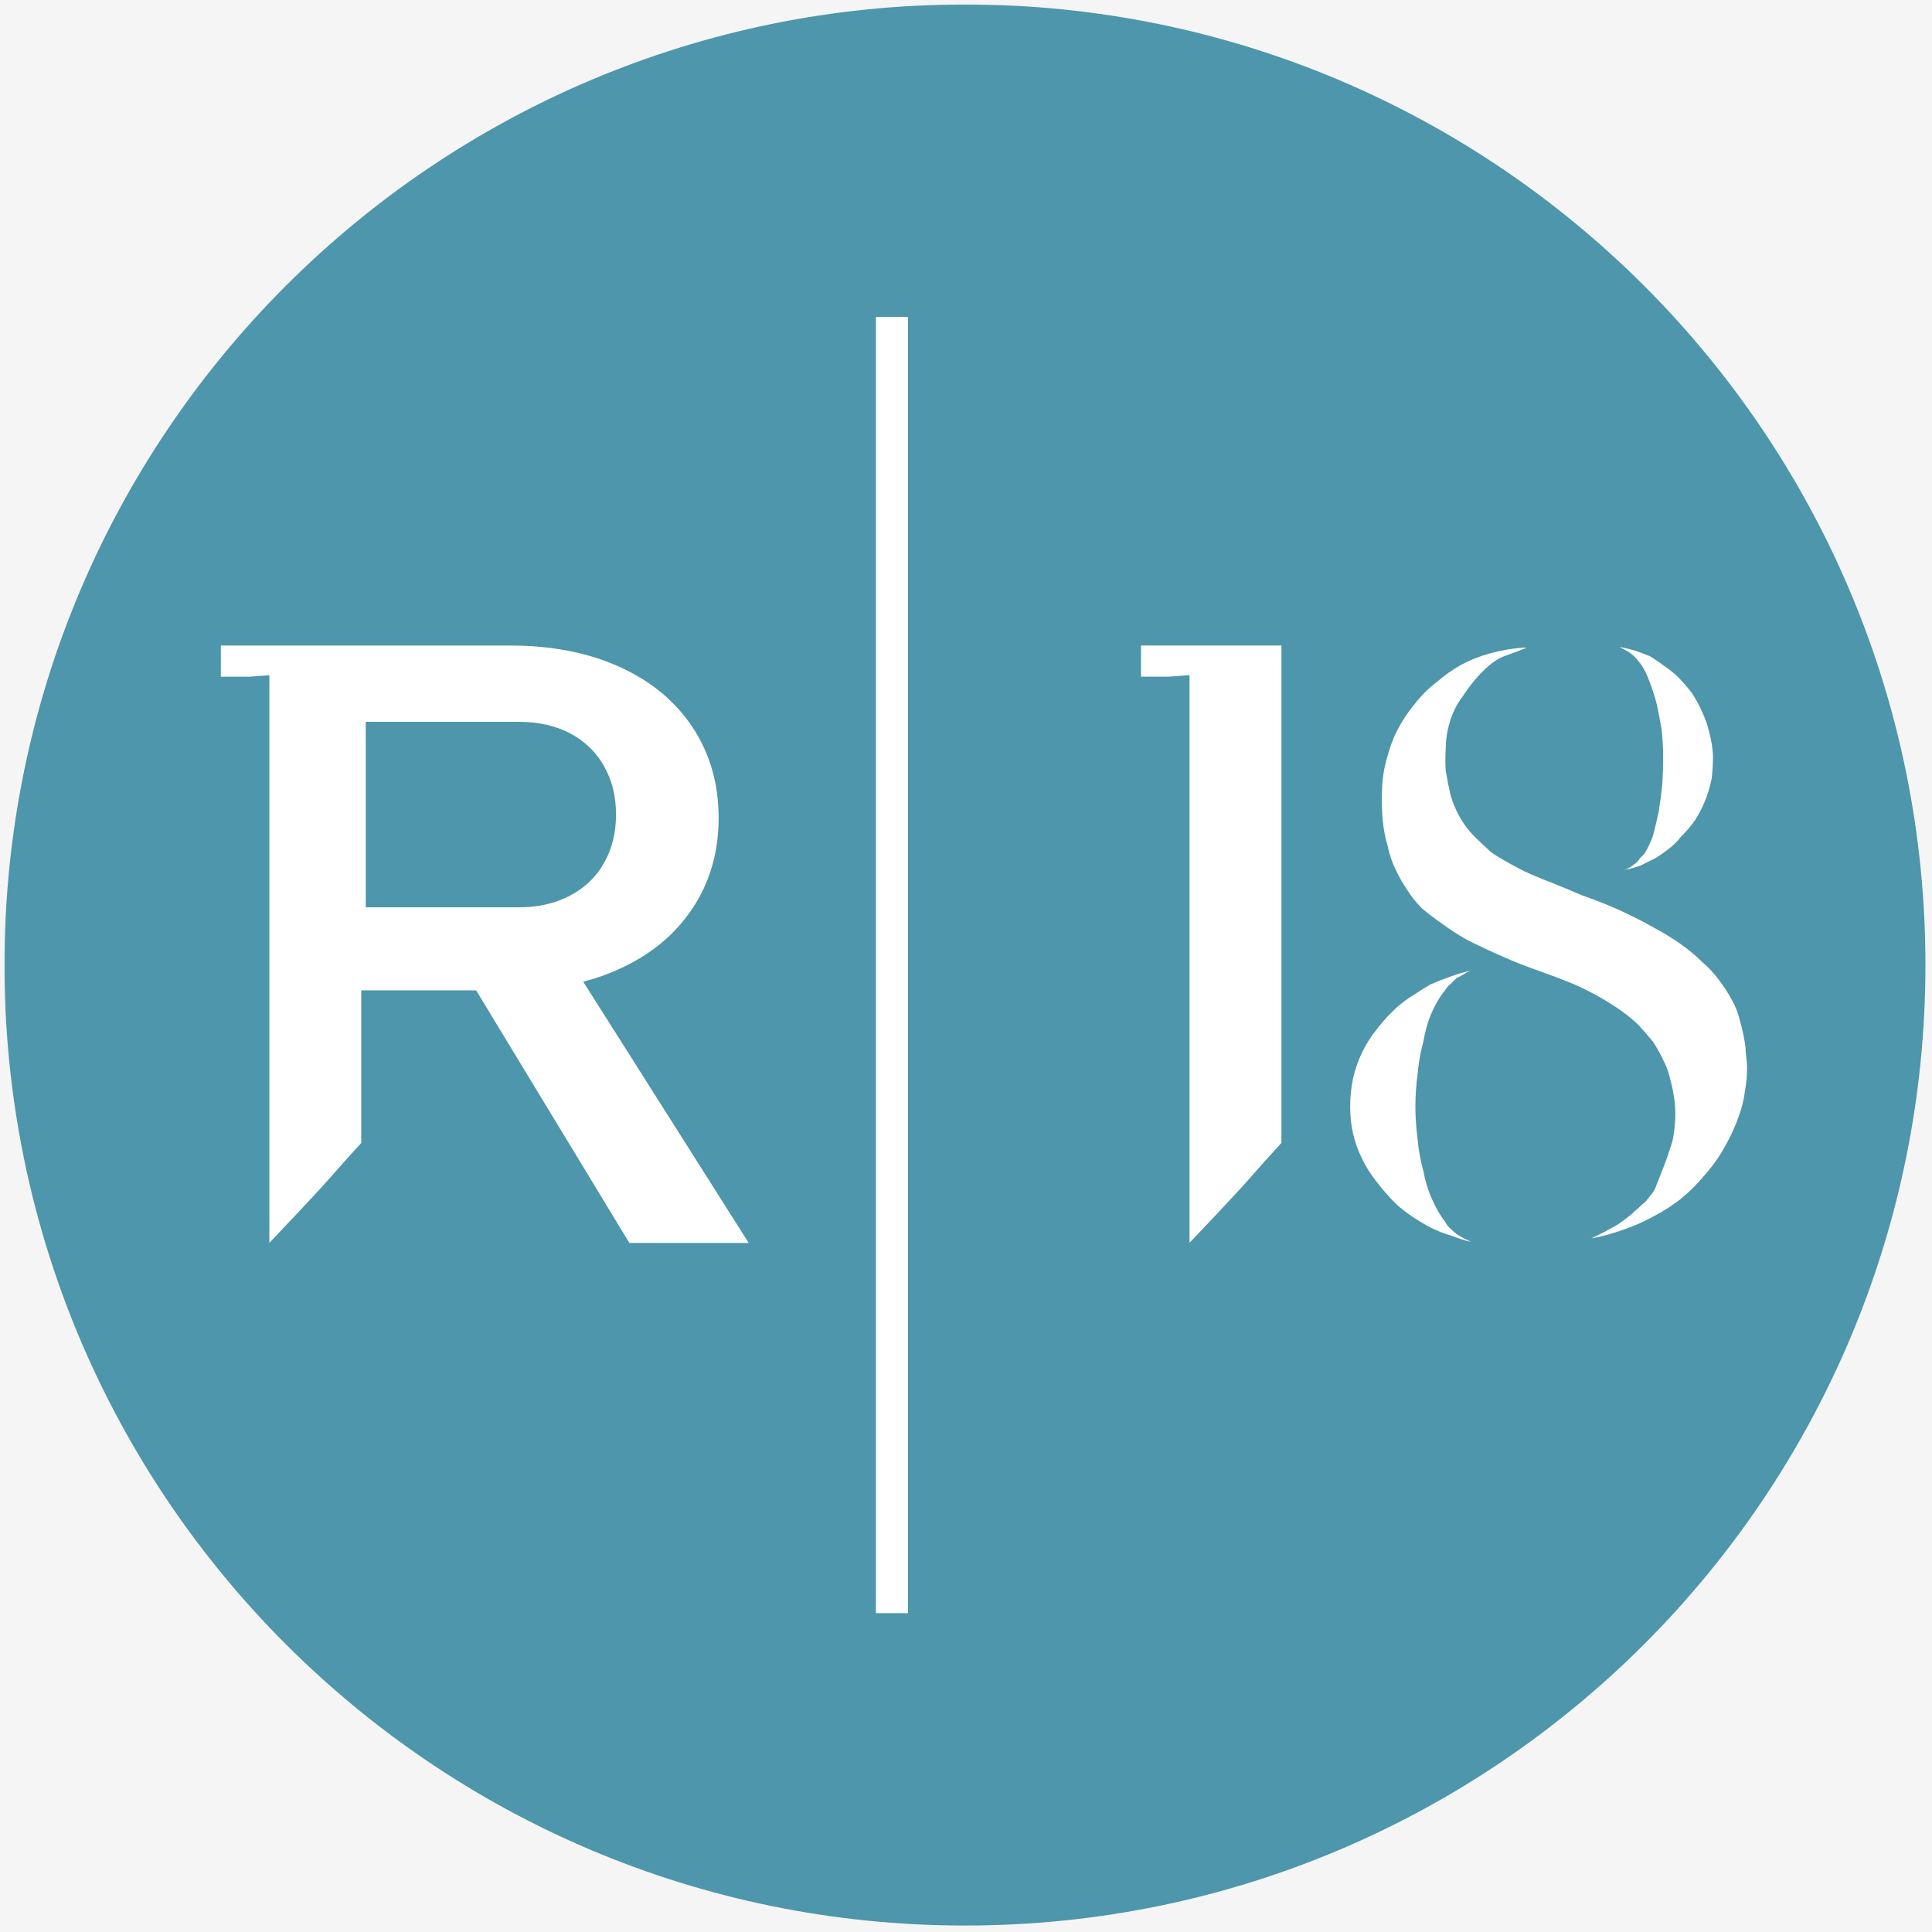 <svg width="160" height="160" viewBox="0 0 160 160" fill="none" xmlns="http://www.w3.org/2000/svg">
<rect width="160" height="160" fill="#F5F5F5"/>
<mask id="mask0_0_1" style="mask-type:luminance" maskUnits="userSpaceOnUse" x="0" y="0" width="170" height="173">
<path d="M170 0H0V172.641H170V0Z" fill="white"/>
</mask>
<g mask="url(#mask0_0_1)">
<path d="M79.917 0.373C35.985 0.373 0.371 35.987 0.371 79.919C0.371 123.851 35.985 159.465 79.917 159.465C123.85 159.465 159.456 123.851 159.456 79.919C159.46 35.987 123.85 0.373 79.917 0.373Z" fill="#4D96AB"/>
</g>
<mask id="mask1_0_1" style="mask-type:luminance" maskUnits="userSpaceOnUse" x="0" y="0" width="170" height="173">
<path d="M170 0H0V172.641H170V0Z" fill="white"/>
</mask>
<g mask="url(#mask1_0_1)">
<path d="M47.173 74.189C48.4 73.553 49.349 72.657 50.011 71.485C50.681 70.32 51.016 68.977 51.016 67.46C51.016 65.942 50.685 64.599 50.011 63.427C49.349 62.262 48.408 61.358 47.195 60.722C45.978 60.093 44.576 59.777 42.965 59.777H30.29V70.391V75.142H42.961C44.542 75.142 45.941 74.826 47.173 74.189ZM52.113 102.925L39.431 82.017H29.918V94.651C29.078 95.57 28.04 96.727 26.804 98.133C25.525 99.532 24.022 101.128 22.307 102.928V83.319V55.916C21.827 55.957 21.269 56.001 20.625 56.042H18.289V54.963V53.46H22.322H23.084H29.918H42.262C45.7 53.46 48.717 54.052 51.313 55.231C53.917 56.403 55.93 58.077 57.366 60.246C58.795 62.407 59.513 64.907 59.513 67.739C59.513 70.577 58.787 73.077 57.344 75.239C55.897 77.407 53.877 79.074 51.272 80.253C50.339 80.685 49.345 81.031 48.3 81.299L62.005 102.936H52.113V102.925Z" fill="white"/>
</g>
<mask id="mask2_0_1" style="mask-type:luminance" maskUnits="userSpaceOnUse" x="0" y="0" width="170" height="173">
<path d="M170 0H0V172.641H170V0Z" fill="white"/>
</mask>
<g mask="url(#mask2_0_1)">
<path d="M75.193 26.247H72.541V133.594H75.193V26.247Z" fill="white"/>
</g>
<mask id="mask3_0_1" style="mask-type:luminance" maskUnits="userSpaceOnUse" x="0" y="0" width="170" height="173">
<path d="M170 0H0V172.641H170V0Z" fill="white"/>
</mask>
<g mask="url(#mask3_0_1)">
<path d="M135.386 53.872C135.833 54.029 136.249 54.188 136.651 54.352C137.045 54.594 137.429 54.847 137.789 55.13C138.15 55.368 138.511 55.651 138.868 55.971C139.348 56.45 139.765 56.93 140.126 57.41C140.442 57.89 140.725 58.407 140.967 58.965C141.249 59.564 141.446 60.145 141.566 60.71C141.729 61.309 141.826 61.927 141.863 62.566C141.863 63.244 141.826 63.887 141.752 64.486C141.632 65.078 141.469 65.643 141.272 66.16C141.034 66.759 140.751 67.325 140.431 67.842C140.107 68.322 139.709 68.802 139.229 69.281C138.946 69.642 138.63 69.959 138.269 70.241C137.868 70.558 137.473 70.84 137.068 71.082C136.673 71.279 136.268 71.477 135.866 71.681C135.427 71.837 134.992 71.956 134.545 72.034C134.75 71.956 134.906 71.878 135.033 71.8C135.189 71.681 135.33 71.581 135.449 71.495C135.606 71.376 135.725 71.235 135.81 71.078C135.929 70.959 136.052 70.84 136.171 70.718C136.446 70.279 136.688 69.776 136.893 69.222C137.049 68.623 137.209 67.939 137.373 67.183C137.492 66.421 137.592 65.665 137.67 64.903C137.711 64.181 137.734 63.441 137.734 62.685C137.734 61.964 137.693 61.224 137.615 60.468C137.496 59.747 137.354 59.006 137.191 58.251C136.993 57.529 136.774 56.867 136.536 56.268C136.331 55.71 136.078 55.23 135.751 54.828C135.632 54.672 135.509 54.531 135.39 54.412C135.271 54.293 135.152 54.192 135.037 54.107C134.873 53.995 134.713 53.887 134.549 53.809C134.393 53.731 134.252 53.653 134.132 53.571C134.523 53.653 134.947 53.753 135.386 53.872Z" fill="white"/>
</g>
<mask id="mask4_0_1" style="mask-type:luminance" maskUnits="userSpaceOnUse" x="0" y="0" width="170" height="173">
<path d="M170 0H0V172.641H170V0Z" fill="white"/>
</mask>
<g mask="url(#mask4_0_1)">
<path d="M106.123 70.665V94.646C105.283 95.565 104.245 96.722 103.01 98.128C101.73 99.527 100.234 101.123 98.512 102.923V83.314V55.911C98.032 55.952 97.474 55.996 96.83 56.037H94.494V54.958V53.455H99.289H106.123V70.665Z" fill="white"/>
</g>
<mask id="mask5_0_1" style="mask-type:luminance" maskUnits="userSpaceOnUse" x="0" y="0" width="170" height="173">
<path d="M170 0H0V172.641H170V0Z" fill="white"/>
</mask>
<g mask="url(#mask5_0_1)">
<path d="M117.399 94.342C117.477 95.224 117.637 96.11 117.879 96.984C118.035 97.825 118.273 98.602 118.597 99.32C118.917 100.042 119.274 100.663 119.68 101.184C119.799 101.426 119.955 101.623 120.159 101.783C120.316 101.939 120.476 102.081 120.632 102.2C120.837 102.319 121.034 102.441 121.231 102.56C121.436 102.639 121.633 102.735 121.83 102.858C121.231 102.702 120.673 102.52 120.156 102.322C119.59 102.159 119.032 101.943 118.474 101.66C117.953 101.385 117.451 101.08 116.971 100.764C116.499 100.447 116.03 100.087 115.595 99.685C114.996 99.086 114.456 98.472 113.976 97.828C113.497 97.229 113.095 96.593 112.775 95.909C112.455 95.272 112.217 94.588 112.053 93.874C111.889 93.152 111.815 92.412 111.815 91.649C111.815 90.849 111.893 90.075 112.053 89.313C112.217 88.591 112.455 87.895 112.775 87.215C113.091 86.537 113.493 85.894 113.976 85.295C114.456 84.659 114.992 84.06 115.595 83.502C116.034 83.1 116.514 82.739 117.034 82.423C117.514 82.099 117.994 81.802 118.474 81.519C119.032 81.281 119.59 81.061 120.156 80.864C120.669 80.667 121.227 80.503 121.83 80.384C121.592 80.462 121.391 80.559 121.231 80.682C121.034 80.801 120.837 80.909 120.632 80.987C120.476 81.15 120.316 81.303 120.159 81.467C119.955 81.623 119.799 81.805 119.68 82.002C119.278 82.482 118.917 83.081 118.597 83.803C118.273 84.525 118.032 85.343 117.879 86.258C117.637 87.14 117.477 88.037 117.399 88.956C117.28 89.837 117.217 90.734 117.217 91.653C117.217 92.527 117.28 93.427 117.399 94.342Z" fill="white"/>
</g>
<mask id="mask6_0_1" style="mask-type:luminance" maskUnits="userSpaceOnUse" x="0" y="0" width="170" height="173">
<path d="M170 0H0V172.641H170V0Z" fill="white"/>
</mask>
<g mask="url(#mask6_0_1)">
<path d="M144.502 90.386C144.424 91.063 144.26 91.729 144.022 92.365C143.739 93.206 143.367 94.047 142.884 94.888C142.404 95.769 141.824 96.588 141.146 97.347C140.548 98.069 139.904 98.708 139.227 99.266C138.505 99.825 137.731 100.327 136.891 100.762C136.083 101.201 135.265 101.558 134.431 101.841C133.55 102.161 132.664 102.399 131.79 102.563C132.028 102.444 132.389 102.257 132.869 102.019C133.23 101.822 133.591 101.625 133.948 101.428C134.309 101.186 134.681 100.907 135.086 100.58C135.283 100.382 135.481 100.204 135.685 100.044C135.882 99.847 136.079 99.665 136.284 99.508C136.44 99.304 136.6 99.106 136.764 98.909C136.961 98.668 137.103 98.407 137.181 98.132C137.378 97.644 137.582 97.15 137.78 96.629C137.977 96.115 138.163 95.591 138.323 95.07C138.52 94.553 138.639 93.976 138.684 93.333C138.762 92.697 138.762 91.978 138.684 91.171C138.598 90.572 138.479 89.969 138.323 89.378C138.196 88.82 137.999 88.277 137.724 87.752C137.486 87.239 137.203 86.737 136.883 86.257C136.522 85.818 136.143 85.382 135.737 84.936C135.343 84.542 134.863 84.136 134.305 83.734C133.739 83.34 133.141 82.957 132.504 82.596C131.82 82.202 131.065 81.819 130.224 81.458C129.35 81.097 128.446 80.758 127.527 80.435C126.403 80.04 125.343 79.624 124.35 79.177C123.349 78.738 122.452 78.314 121.652 77.92C120.849 77.481 120.135 77.016 119.491 76.543C118.847 76.097 118.271 75.662 117.754 75.222C117.307 74.776 116.913 74.285 116.552 73.719C116.191 73.202 115.875 72.641 115.592 72.038C115.309 71.48 115.09 70.844 114.937 70.126C114.733 69.449 114.591 68.727 114.513 67.964C114.435 67.045 114.413 66.149 114.457 65.267C114.495 64.393 114.632 63.552 114.874 62.745C115.079 61.945 115.354 61.19 115.715 60.472C116.117 59.709 116.589 58.987 117.155 58.31C117.672 57.633 118.271 57.031 118.955 56.51C119.591 55.952 120.268 55.472 120.99 55.07C121.708 54.676 122.508 54.356 123.39 54.11C124.231 53.876 125.127 53.716 126.087 53.638H126.15H126.269H126.325H126.444C126.05 53.794 125.462 54.021 124.707 54.296C124.108 54.493 123.505 54.895 122.906 55.498C122.307 56.056 121.704 56.796 121.106 57.715C120.83 58.076 120.588 58.478 120.391 58.917C120.187 59.356 120.03 59.858 119.904 60.412C119.792 60.892 119.729 61.428 119.729 62.031C119.688 62.596 119.688 63.195 119.729 63.831C119.848 64.553 119.989 65.252 120.153 65.937C120.35 66.573 120.603 67.172 120.931 67.73C121.247 68.295 121.63 68.79 122.069 69.233C122.508 69.672 122.973 70.107 123.453 70.546C123.728 70.751 124.108 70.993 124.591 71.268C125.071 71.551 125.629 71.848 126.273 72.172C126.868 72.447 127.586 72.752 128.427 73.069C129.223 73.385 130.086 73.746 131.013 74.147C132.17 74.549 133.23 74.966 134.182 75.405C135.142 75.844 136.046 76.301 136.887 76.781C137.728 77.228 138.483 77.685 139.16 78.165C139.837 78.645 140.44 79.14 140.96 79.661C141.518 80.141 141.998 80.662 142.4 81.219C142.795 81.737 143.155 82.298 143.483 82.901C143.758 83.418 143.985 84.017 144.138 84.694C144.335 85.379 144.476 86.078 144.562 86.8C144.562 87.034 144.577 87.295 144.617 87.577C144.658 87.86 144.681 88.135 144.681 88.418C144.688 89.088 144.625 89.746 144.502 90.386Z" fill="white"/>
</g>
</svg>
